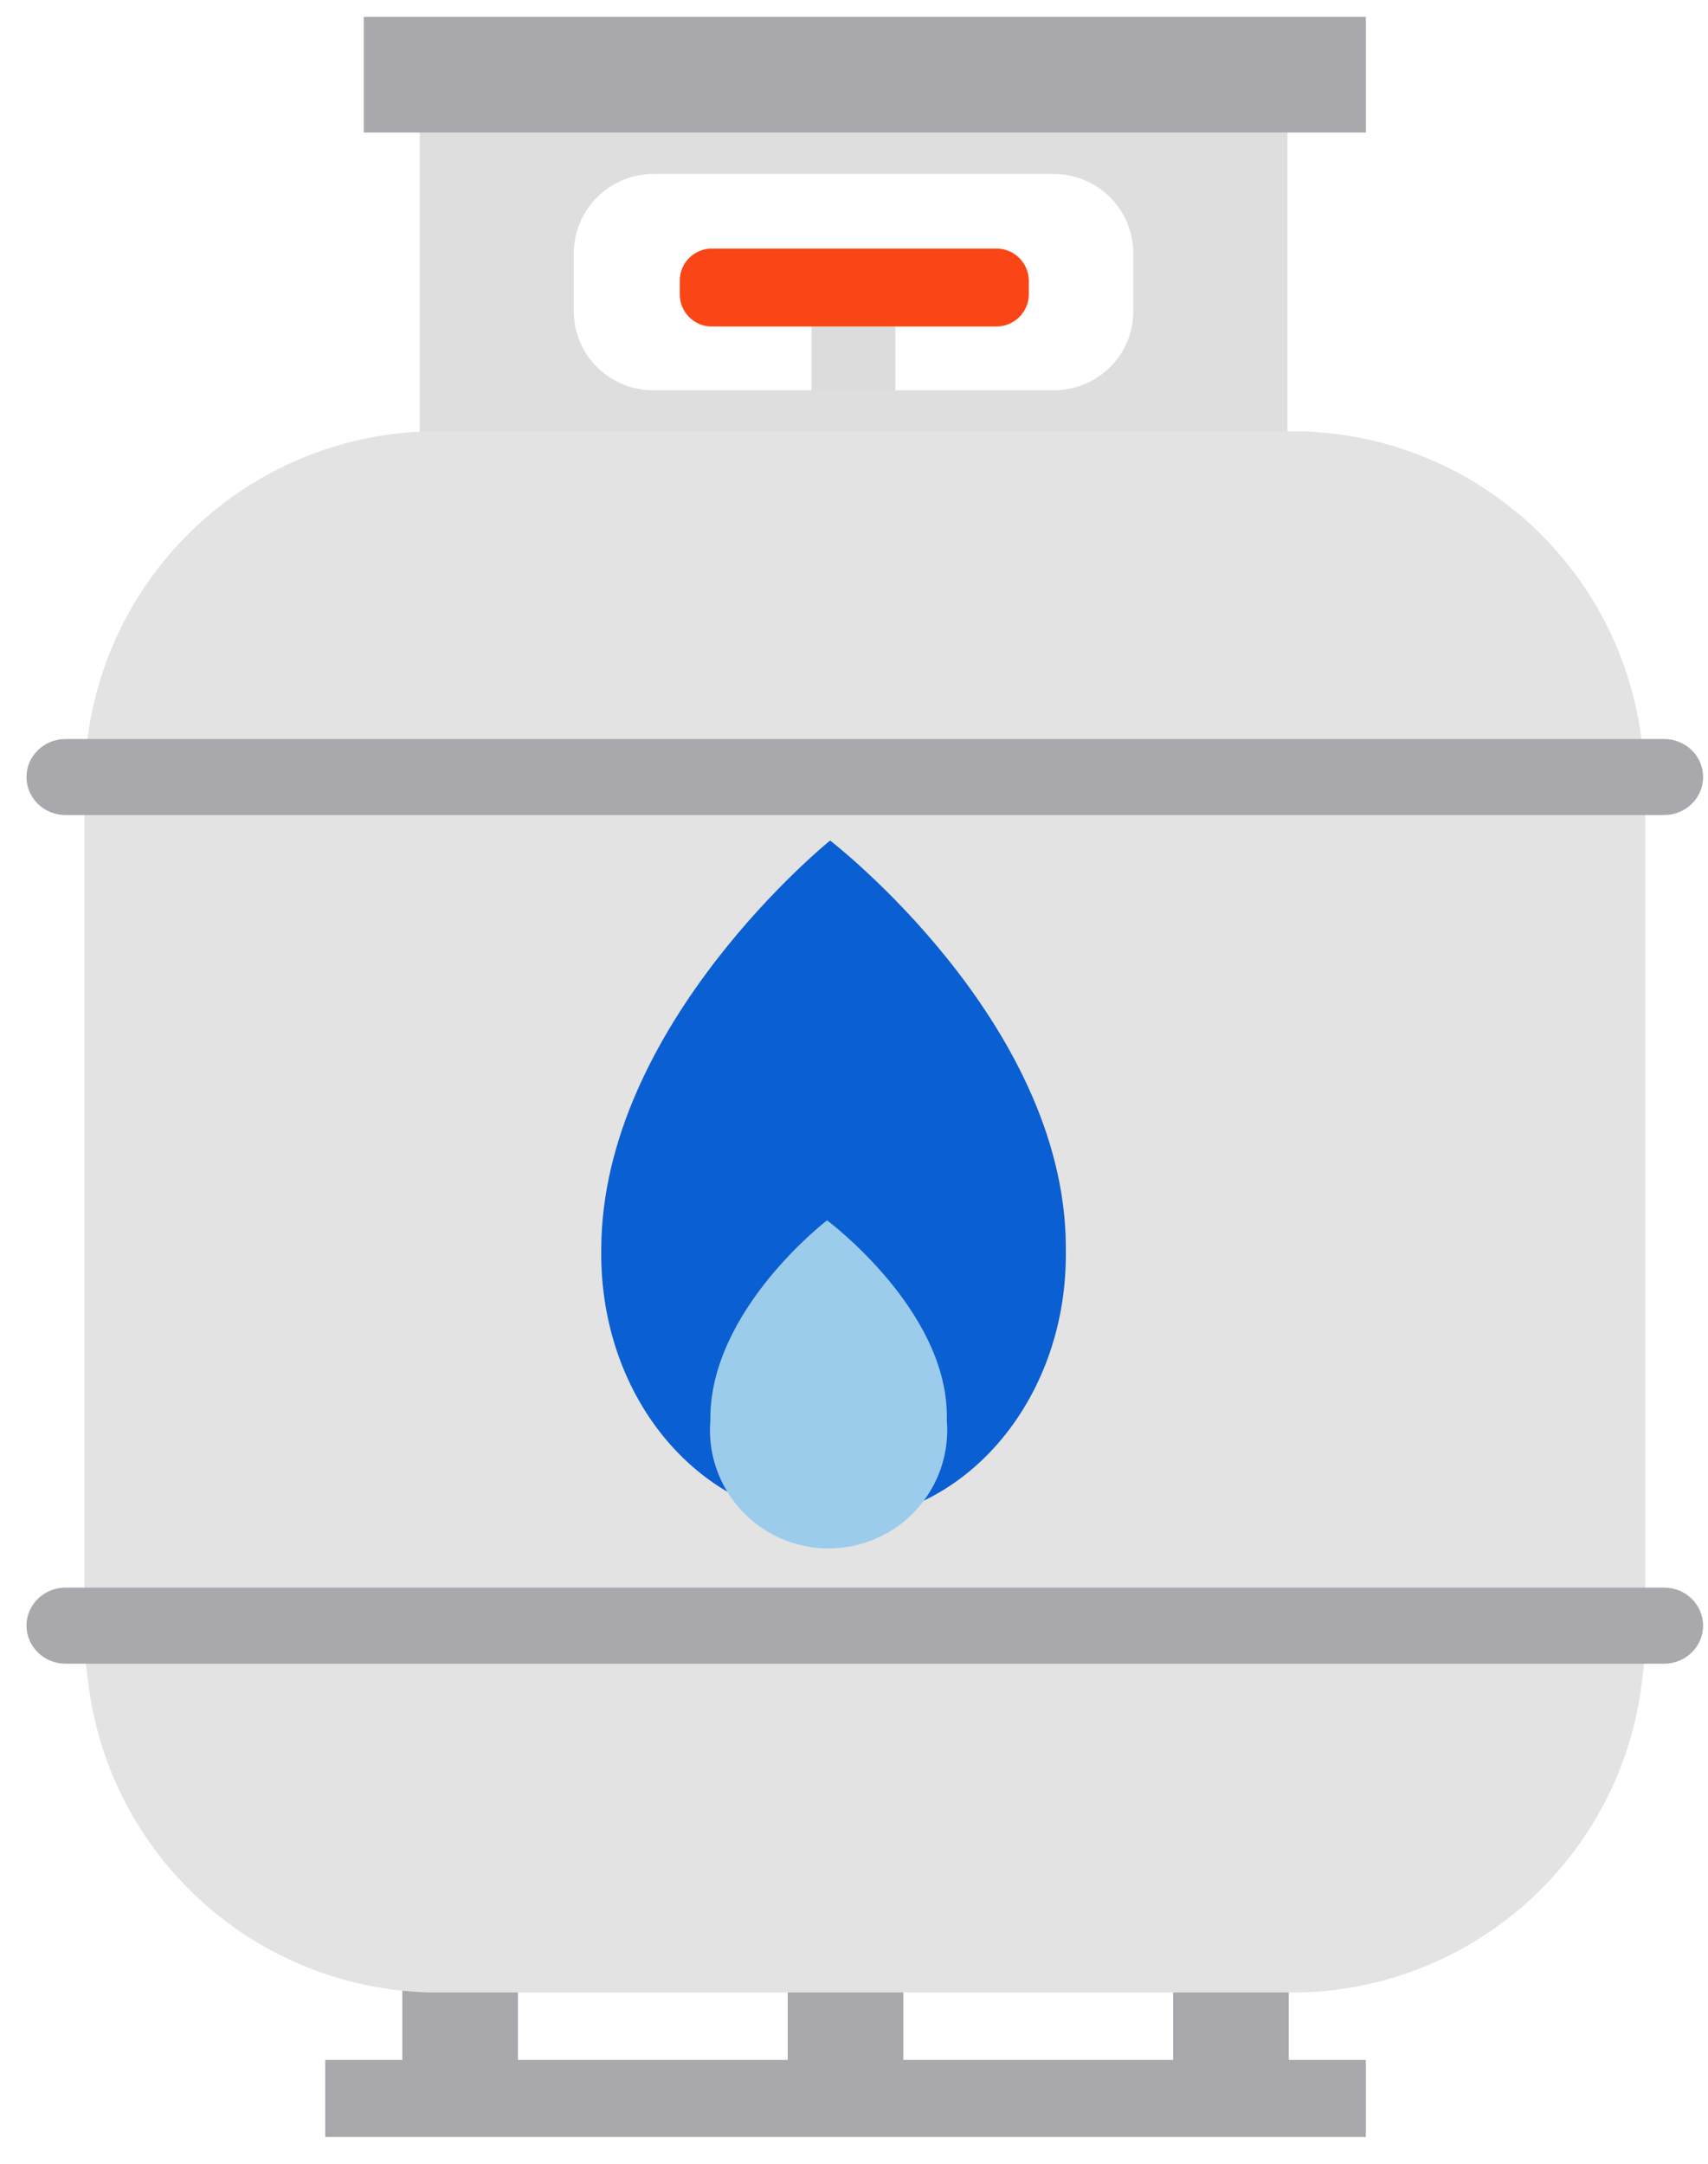 <svg width="45" height="57" viewBox="0 0 45 57" fill="none" xmlns="http://www.w3.org/2000/svg">
<path d="M23.589 7.55H21.378V12.037H23.589V7.55Z" fill="#DCDCDC"/>
<path d="M18.715 6.548H26.252C26.72 6.548 27.1 6.923 27.106 7.389V7.749C27.106 8.22 26.723 8.601 26.252 8.601H18.715C18.261 8.579 17.905 8.203 17.911 7.749V7.389C17.911 6.924 18.289 6.548 18.755 6.548" fill="#FA4616"/>
<path d="M11.058 12.505H33.919V3.491H11.058V12.505ZM29.859 8.198C29.859 9.349 28.923 10.281 27.769 10.281H17.208C16.653 10.281 16.122 10.062 15.73 9.671C15.338 9.28 15.117 8.751 15.117 8.198V6.676C15.117 5.524 16.052 4.588 17.208 4.582H27.769C28.925 4.588 29.859 5.524 29.859 6.676V8.198Z" fill="#DEDEDE"/>
<path d="M13.646 49.725H10.599V55.154H13.646V49.725Z" fill="#A9A9AD"/>
<path d="M23.8 49.187H20.754V54.615H23.8V49.187Z" fill="#A9A9AD"/>
<path d="M33.955 48.963H30.908V54.392H33.955V48.963Z" fill="#A9A9AD"/>
<path d="M43.348 20.694V43.193C43.343 43.568 43.313 43.943 43.258 44.314C42.703 48.896 38.867 52.376 34.25 52.487H11.33C6.713 52.376 2.877 48.896 2.322 44.314C2.269 43.942 2.235 43.568 2.222 43.193V20.694C2.225 20.317 2.249 19.939 2.292 19.564C2.835 14.927 6.739 11.414 11.41 11.361H34.18C38.835 11.434 42.717 14.942 43.258 19.564C43.306 19.939 43.33 20.316 43.328 20.694" fill="#E3E3E3"/>
<path d="M44.871 20.469C44.871 21.023 44.411 21.471 43.844 21.471H1.726C1.158 21.471 0.698 21.023 0.698 20.469C0.698 19.916 1.158 19.468 1.726 19.468H43.844C44.411 19.468 44.871 19.916 44.871 20.469Z" fill="#A9A9AD"/>
<path d="M35.986 54.264H8.568V56.295H35.986V54.264Z" fill="#A9A9AD"/>
<path d="M35.986 0.444H9.584V3.491H35.986V0.444Z" fill="#A9A9AD"/>
<path d="M44.871 42.824C44.871 43.377 44.411 43.826 43.844 43.826H1.726C1.158 43.826 0.698 43.377 0.698 42.824C0.698 42.271 1.158 41.822 1.726 41.822H43.844C44.411 41.822 44.871 42.271 44.871 42.824Z" fill="#A9A9AD"/>
<path d="M15.841 32.928C15.841 26.999 21.871 22.142 21.871 22.142C21.871 22.142 28.041 26.889 28.081 32.818V33.059C28.081 36.915 25.378 40.069 21.991 40.069C18.605 40.069 15.902 37.025 15.841 33.159V32.928Z" fill="#0A5FD2"/>
<path d="M18.715 37.365C18.715 34.501 21.79 32.147 21.79 32.147C21.79 32.147 24.946 34.491 24.946 37.305V37.425C25.04 38.594 24.468 39.717 23.465 40.33C22.462 40.943 21.199 40.943 20.196 40.33C19.193 39.717 18.621 38.594 18.715 37.425V37.365Z" fill="#9BCCEC"/>
</svg>
